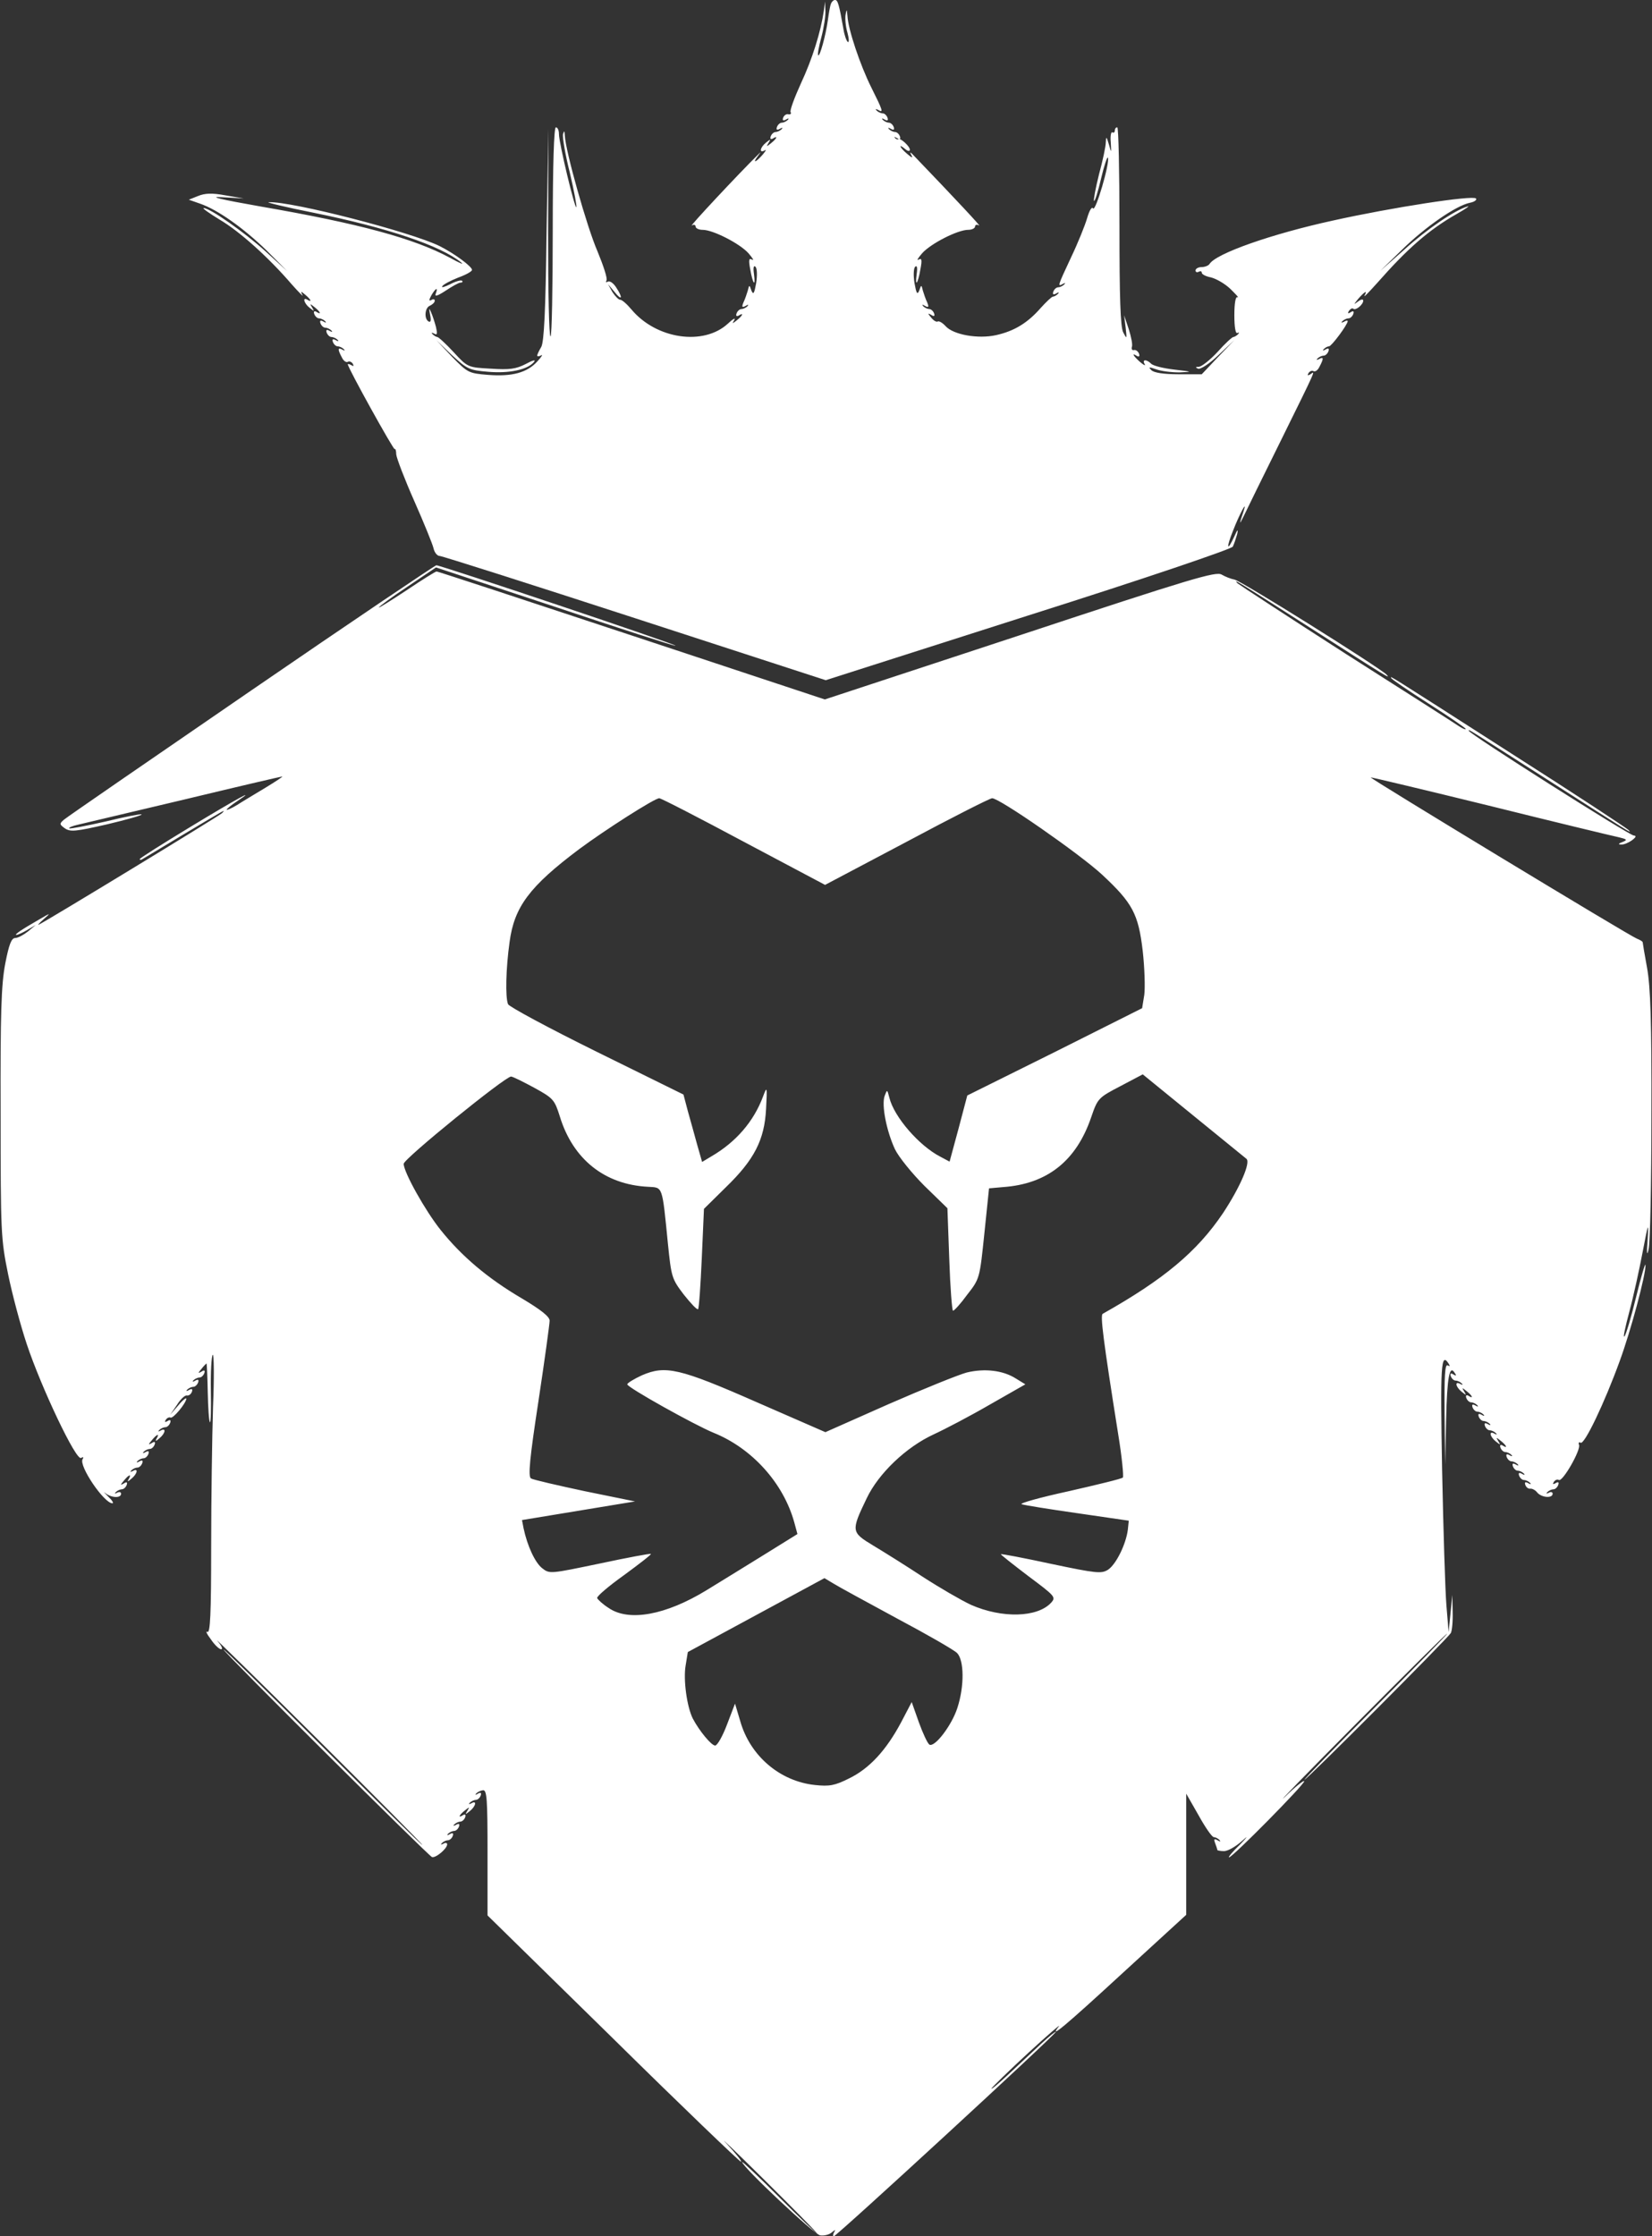 <?xml version="1.0" standalone="no"?>
<!DOCTYPE svg PUBLIC "-//W3C//DTD SVG 20010904//EN"
 "http://www.w3.org/TR/2001/REC-SVG-20010904/DTD/svg10.dtd">
<svg version="1.0" xmlns="http://www.w3.org/2000/svg"
 width="532pt" height="720pt" viewBox="0 0 532 720"
 preserveAspectRatio="xMidYMid meet">
<rect x="0" y="0" width="532" height="720" fill="#333333" stroke="none"/>
<g transform="translate(0,720) scale(0.1,-0.1)"
fill="#ffffff" stroke="none">
<path d="M2676 7188 c-3 -7 -7 -31 -10 -53 -7 -50 -26 -118 -31 -113 -3 2 2
28 10 58 8 30 14 69 13 85 l-1 30 -4 -30 c-10 -68 -37 -155 -74 -234 -21 -46
-36 -87 -33 -92 3 -5 0 -8 -7 -7 -6 2 -14 -3 -17 -11 -3 -9 0 -11 9 -6 8 5 11
4 6 -1 -5 -5 -14 -9 -19 -9 -6 0 -13 -6 -16 -14 -3 -9 0 -11 9 -6 8 5 11 4 6
-1 -5 -5 -14 -9 -19 -9 -6 0 -13 -6 -16 -14 -3 -8 0 -11 7 -7 17 11 13 0 -6
-15 -15 -12 -16 -12 -8 1 8 13 7 13 -8 1 -20 -16 -23 -36 -4 -25 6 4 3 -2 -7
-14 -23 -26 -34 -29 -15 -4 11 15 11 15 -2 2 -58 -57 -222 -232 -211 -226 6 4
12 2 12 -3 0 -6 10 -11 23 -11 33 0 119 -44 147 -75 14 -16 19 -25 12 -21 -10
6 -12 0 -6 -31 8 -47 18 -60 12 -15 -3 20 -1 29 5 23 5 -5 6 -28 2 -53 -6 -33
-9 -38 -15 -24 -7 20 -7 20 -12 0 -3 -10 -9 -28 -14 -38 -6 -15 -4 -17 7 -11
8 5 11 5 6 -1 -5 -5 -14 -9 -19 -9 -6 0 -13 -6 -16 -14 -3 -8 0 -11 7 -7 17
11 13 0 -6 -15 -15 -12 -16 -12 -8 1 4 8 -5 3 -21 -12 -78 -72 -230 -50 -310
45 -15 18 -31 32 -37 32 -5 0 -16 11 -25 25 l-14 25 21 -25 c24 -30 28 -20 5
15 -9 14 -21 22 -27 18 -5 -3 -7 -2 -4 4 4 6 -10 48 -29 94 -34 78 -103 323
-105 372 -1 16 -2 18 -6 5 -2 -9 7 -65 22 -124 14 -59 23 -109 21 -111 -5 -6
-56 207 -56 235 0 12 -4 22 -10 22 -6 0 -10 -118 -10 -334 0 -184 -3 -337 -7
-339 -5 -3 -8 146 -8 331 l1 337 -6 -340 c-3 -245 -8 -346 -17 -362 -7 -12
-13 -24 -13 -28 0 -3 6 -3 13 1 6 4 1 -5 -12 -19 -33 -37 -82 -50 -159 -44
-63 5 -66 7 -116 58 l-51 54 51 -49 c49 -45 56 -48 116 -53 68 -6 128 7 148
32 6 8 -5 5 -27 -7 -31 -16 -52 -19 -112 -15 -74 4 -75 4 -120 53 -25 27 -49
49 -53 49 -3 0 -10 4 -15 9 -5 5 -3 6 5 2 10 -6 11 -1 6 21 -4 15 -11 37 -16
48 -6 15 -7 13 -3 -8 4 -19 2 -26 -5 -22 -15 9 -12 45 5 51 8 4 15 10 15 16 0
5 -5 6 -11 2 -8 -4 -8 0 0 15 14 24 23 28 14 5 -4 -10 6 -7 32 10 21 14 42 26
48 26 6 0 8 3 5 6 -4 3 -21 -2 -38 -11 -18 -9 -29 -12 -26 -7 3 6 26 18 51 28
25 9 45 20 45 25 0 11 -57 53 -105 77 -92 45 -474 144 -550 141 -11 0 54 -16
145 -34 237 -48 409 -106 475 -160 11 -9 -5 -2 -36 15 -115 62 -291 110 -609
165 -131 23 -172 33 -125 30 l70 -4 -59 10 c-43 8 -66 7 -88 -2 l-30 -12 37
-13 c55 -19 138 -77 213 -150 l67 -67 -69 63 c-70 63 -180 140 -200 140 -6 0
17 -16 51 -37 65 -38 159 -123 232 -208 24 -27 40 -43 35 -35 -7 13 -5 13 9 1
18 -15 23 -26 7 -16 -17 10 -11 -12 7 -26 15 -12 16 -12 8 1 -8 13 -7 13 8 1
19 -15 23 -26 6 -15 -7 4 -10 1 -7 -7 3 -8 10 -14 15 -14 6 0 15 -4 20 -9 5
-5 2 -6 -6 -1 -9 5 -12 3 -9 -6 3 -8 10 -14 15 -14 6 0 15 -4 20 -9 5 -5 2 -6
-6 -1 -9 5 -12 3 -9 -6 3 -8 10 -14 15 -14 6 0 15 -4 20 -9 5 -5 2 -6 -6 -1
-9 5 -12 3 -9 -6 3 -8 10 -14 15 -14 6 0 15 -4 20 -9 5 -5 3 -6 -4 -2 -16 9
-16 1 -2 -25 5 -11 14 -17 19 -14 5 3 12 0 16 -6 4 -8 3 -9 -4 -5 -7 4 -12 5
-12 3 0 -11 147 -276 151 -273 2 3 5 -5 5 -17 1 -12 27 -80 58 -150 31 -70 59
-139 62 -152 3 -14 12 -25 20 -25 7 0 290 -90 628 -200 l615 -200 651 208
c385 122 655 214 660 222 4 8 10 26 14 40 4 18 1 16 -9 -7 -24 -52 -27 -38 -4
19 21 54 47 102 34 63 -15 -45 -15 -48 1 -15 9 19 62 127 118 240 121 245 111
225 96 215 -9 -5 -11 -4 -6 4 4 6 11 9 16 6 5 -3 14 3 19 14 14 26 14 34 -1
25 -8 -4 -10 -3 -5 2 5 5 14 9 20 9 5 0 12 6 15 14 3 9 0 11 -9 6 -8 -5 -11
-4 -6 1 5 5 12 9 17 9 8 0 60 70 60 81 0 3 -6 2 -12 -2 -8 -4 -10 -3 -5 2 5 5
14 9 20 9 5 0 12 6 15 14 3 9 0 11 -8 6 -9 -6 -11 -4 -6 4 5 7 11 10 14 7 7
-7 32 13 32 26 0 6 -8 4 -17 -3 -15 -11 -14 -10 1 9 21 24 31 29 20 10 -3 -7
15 12 42 42 96 109 165 170 255 221 30 17 45 28 34 24 -42 -13 -130 -73 -203
-139 l-77 -68 69 67 c75 74 175 143 219 152 16 3 24 10 20 14 -11 11 -271 -29
-460 -71 -197 -43 -377 -106 -398 -140 -3 -5 -15 -10 -26 -10 -10 0 -19 -5
-19 -11 0 -5 5 -7 10 -4 6 3 10 2 10 -3 0 -5 13 -12 29 -15 17 -4 45 -20 63
-37 18 -18 29 -29 23 -27 -6 3 -10 -19 -10 -58 0 -39 4 -61 10 -57 6 3 6 1 2
-4 -5 -5 -12 -9 -15 -9 -4 0 -27 -21 -51 -48 -24 -26 -51 -47 -60 -48 -12 0
-12 -2 -3 -6 8 -3 37 16 65 43 l52 49 -53 -55 -52 -55 -75 0 c-48 0 -79 5 -87
13 -11 11 -8 11 15 3 16 -6 49 -10 75 -10 44 2 43 2 -16 9 -35 4 -68 12 -75
19 -15 15 -30 14 -21 -1 4 -7 -2 -4 -14 6 -23 20 -29 32 -11 20 7 -4 10 -1 7
7 -3 8 -10 13 -16 12 -6 -2 -9 3 -7 10 3 6 -2 32 -10 57 l-15 45 5 -40 c4 -37
4 -38 -8 -15 -9 18 -12 111 -12 342 0 175 -3 318 -7 318 -5 0 -8 -5 -8 -11 0
-5 -4 -8 -8 -5 -4 2 -7 -12 -5 -32 2 -36 2 -36 -6 -7 -8 26 -9 27 -10 7 0 -13
-10 -60 -22 -104 -11 -44 -18 -82 -16 -85 3 -2 13 30 23 73 10 42 20 72 22 66
6 -18 -40 -175 -48 -163 -4 7 -12 -7 -19 -31 -7 -24 -30 -81 -52 -127 -44 -94
-44 -95 -26 -85 7 4 9 3 4 -2 -5 -5 -14 -9 -19 -9 -6 0 -13 -6 -16 -14 -3 -9
0 -11 9 -6 8 5 11 4 6 -1 -5 -5 -12 -9 -16 -9 -4 0 -22 -17 -40 -37 -42 -48
-85 -74 -143 -87 -58 -13 -138 1 -163 29 -10 11 -21 17 -25 15 -4 -3 -14 3
-21 12 -12 14 -12 16 0 9 9 -6 12 -4 9 5 -3 8 -10 14 -16 14 -5 0 -14 4 -19 9
-5 6 -2 6 6 1 11 -6 13 -4 7 11 -5 10 -11 28 -14 38 -5 20 -5 20 -12 0 -6 -14
-9 -9 -15 24 -4 25 -3 48 2 53 6 6 8 -3 5 -23 -6 -45 4 -32 12 15 6 31 4 37
-6 31 -7 -4 -2 5 12 21 28 31 114 75 148 75 12 0 22 5 22 11 0 5 6 7 13 3 9
-6 -70 79 -216 231 -7 6 -7 5 -2 -5 6 -10 1 -8 -13 4 -25 21 -31 36 -7 16 8
-7 15 -8 15 -2 0 11 -31 39 -37 34 -3 -2 -8 0 -11 4 -4 4 -1 4 7 -1 9 -5 12
-3 9 6 -3 8 -10 14 -16 14 -5 0 -14 4 -19 9 -5 5 -2 6 6 1 9 -5 12 -3 9 6 -3
8 -10 14 -16 14 -5 0 -14 4 -19 9 -5 5 -2 6 6 1 9 -5 12 -3 9 6 -3 8 -10 14
-15 14 -6 0 -15 4 -20 9 -5 5 -3 6 5 2 18 -11 15 -2 -22 72 -36 72 -75 188
-77 231 -2 22 -2 23 -6 4 -2 -12 0 -38 6 -58 5 -19 6 -33 1 -30 -4 3 -11 22
-14 42 -14 79 -18 93 -27 93 -5 0 -11 -6 -13 -12z"/>
<path d="M809 4977 c-322 -221 -594 -408 -603 -416 -15 -13 -15 -15 3 -28 18
-12 35 -10 136 13 63 15 113 29 111 32 -3 2 -55 -8 -116 -23 -62 -14 -114 -24
-117 -22 -2 3 11 8 29 12 18 4 172 41 342 81 170 41 312 74 315 74 3 0 -21
-16 -54 -36 -33 -20 -75 -45 -92 -56 -18 -11 -33 -17 -33 -15 0 3 15 15 33 27
69 46 4 11 -151 -83 -89 -54 -162 -100 -162 -103 0 -3 3 -3 7 -1 5 3 62 37
128 77 144 86 143 86 130 72 -9 -9 -563 -346 -590 -359 -5 -3 1 5 15 17 25 22
24 22 -15 -1 -54 -31 -81 -49 -72 -49 4 0 20 7 35 16 l27 16 -25 -21 c-14 -11
-32 -21 -41 -21 -12 0 -20 -20 -32 -82 -13 -67 -16 -161 -15 -483 0 -385 1
-404 24 -517 13 -64 40 -165 60 -225 47 -141 159 -377 175 -367 8 4 9 3 5 -4
-13 -21 69 -142 96 -142 5 0 -1 10 -14 22 -13 13 -17 17 -8 10 20 -15 50 -16
50 -1 0 5 -6 7 -13 3 -7 -4 -9 -3 -4 2 5 5 14 9 19 9 6 0 13 6 16 14 3 9 0 11
-9 5 -12 -7 -12 -5 0 9 16 20 26 23 15 4 -5 -8 -2 -8 9 2 20 16 23 36 5 25 -8
-4 -10 -3 -5 2 5 5 14 9 20 9 5 0 12 6 15 14 3 9 0 11 -9 6 -8 -5 -11 -4 -6 1
5 5 14 9 20 9 5 0 12 6 15 14 3 9 0 11 -9 6 -8 -5 -11 -4 -6 1 5 5 14 9 20 9
5 0 12 6 15 14 3 9 0 11 -9 5 -12 -7 -12 -5 0 9 16 20 26 23 15 5 -5 -9 -2 -9
9 1 20 16 23 36 4 25 -7 -4 -9 -3 -4 2 5 5 14 9 20 9 5 0 12 6 15 14 3 9 0 11
-8 6 -9 -5 -11 -4 -6 4 4 6 11 9 15 7 8 -5 51 47 51 61 0 4 -12 -5 -26 -22
l-26 -30 22 32 c11 18 26 32 32 30 6 -1 13 4 16 12 3 9 0 11 -9 6 -8 -5 -11
-4 -6 1 5 5 14 9 20 9 5 0 12 6 15 14 3 9 0 11 -9 6 -8 -5 -11 -4 -6 1 5 5 14
9 20 9 5 0 12 6 15 14 3 9 0 11 -9 5 -12 -7 -12 -5 0 9 7 9 15 17 16 17 1 0 3
-41 4 -92 1 -51 4 -95 7 -97 3 -3 4 43 3 102 -1 59 2 111 6 115 4 4 5 -72 1
-168 -3 -96 -6 -300 -6 -453 0 -213 -3 -276 -12 -271 -7 4 -2 -7 11 -24 12
-18 27 -32 33 -32 7 0 1 12 -12 27 -14 16 130 -125 318 -312 188 -187 342
-342 342 -345 0 -3 -144 139 -320 315 -176 176 -320 317 -320 314 0 -8 659
-663 671 -668 12 -4 49 27 49 41 0 5 -6 6 -12 2 -8 -4 -10 -3 -5 2 5 5 14 9
19 9 6 0 13 6 16 14 3 9 0 11 -9 6 -8 -5 -11 -4 -6 1 5 5 14 9 19 9 6 0 13 6
16 14 3 9 0 11 -9 6 -8 -5 -11 -4 -6 1 5 5 14 9 19 9 6 0 13 6 16 14 3 8 0 11
-7 7 -17 -11 -13 0 6 15 15 12 16 12 8 -1 -8 -13 -7 -13 8 -1 20 16 23 36 5
25 -8 -4 -10 -3 -5 2 5 5 14 9 19 9 6 0 13 6 16 14 3 9 0 11 -9 6 -8 -5 -10
-4 -6 0 4 5 14 10 22 11 13 2 15 -28 15 -200 l0 -203 404 -396 c222 -219 408
-397 412 -397 5 0 -16 26 -46 58 -30 31 23 -19 118 -113 94 -93 172 -172 172
-175 0 -2 -54 49 -120 115 -66 66 -120 117 -120 114 0 -15 232 -233 251 -236
12 -2 29 2 37 9 12 10 14 10 8 1 -4 -7 -4 -13 -1 -13 9 0 715 650 715 658 0 3
-21 -14 -47 -38 -27 -25 -75 -70 -107 -100 -32 -30 -56 -50 -53 -44 4 6 57 58
119 115 62 57 106 95 98 85 -35 -45 19 0 208 174 l202 185 0 195 0 195 40 -70
c21 -38 43 -70 49 -70 5 0 13 -4 18 -9 5 -6 2 -6 -6 -1 -11 6 -13 4 -8 -9 4
-10 7 -20 7 -22 0 -2 10 -4 22 -4 12 0 38 15 58 33 21 19 18 14 -6 -11 -24
-23 -40 -42 -36 -42 11 0 242 234 242 245 0 5 -28 -17 -62 -50 -35 -33 67 72
227 233 159 160 292 292 295 292 3 0 -101 -106 -230 -235 -129 -129 -232 -235
-229 -235 7 0 459 453 471 472 4 7 7 38 6 68 l-1 55 -6 -60 -6 -60 -7 85 c-4
47 -10 244 -14 438 -6 339 -4 382 22 340 4 -7 3 -8 -4 -4 -9 5 -11 -35 -10
-156 l2 -163 3 145 c3 137 11 178 28 149 6 -8 4 -10 -5 -4 -8 5 -11 3 -8 -6 3
-8 10 -14 15 -14 6 0 15 -4 20 -9 5 -5 3 -6 -4 -2 -19 11 -16 -9 4 -25 15 -12
16 -12 8 1 -8 13 -7 13 8 1 19 -15 23 -26 6 -15 -7 4 -10 1 -7 -7 3 -8 10 -14
15 -14 6 0 15 -4 20 -9 5 -5 2 -6 -6 -1 -9 5 -12 3 -9 -6 3 -8 10 -14 15 -14
6 0 15 -4 20 -9 5 -5 2 -6 -6 -1 -9 5 -12 3 -9 -6 3 -8 10 -14 15 -14 6 0 15
-4 20 -9 5 -5 2 -6 -6 -1 -9 5 -12 3 -9 -6 3 -8 10 -14 15 -14 6 0 15 -4 20
-9 5 -5 3 -6 -4 -2 -19 11 -16 -9 4 -25 15 -12 16 -12 8 1 -8 13 -7 13 8 1 19
-15 23 -26 6 -15 -7 4 -10 1 -7 -7 3 -8 10 -14 15 -14 6 0 15 -4 20 -9 5 -5 2
-6 -6 -1 -9 5 -12 3 -9 -6 3 -8 10 -14 15 -14 6 0 15 -4 20 -9 5 -5 2 -6 -6
-1 -9 5 -12 3 -9 -6 3 -8 10 -14 15 -14 6 0 15 -4 20 -9 5 -5 2 -6 -6 -1 -9 5
-12 3 -9 -6 3 -8 10 -14 15 -14 6 0 15 -4 20 -9 5 -5 2 -6 -6 -1 -9 5 -12 3
-9 -6 3 -8 10 -13 16 -12 5 1 16 -4 22 -12 14 -17 50 -20 50 -4 0 5 -6 7 -12
3 -8 -4 -10 -3 -5 2 5 5 14 9 20 9 5 0 12 6 15 14 3 9 0 11 -8 6 -9 -5 -11 -4
-6 4 4 6 11 9 16 6 12 -7 71 96 65 113 -3 7 0 10 5 7 12 -8 77 128 126 263 36
98 84 278 83 309 0 10 -14 -36 -30 -102 -16 -66 -33 -123 -38 -128 -5 -5 3 31
16 80 13 48 32 135 43 193 18 93 19 98 16 40 -4 -47 -2 -56 3 -32 5 18 9 212
9 430 1 303 -3 416 -14 476 -8 43 -14 80 -14 82 0 3 -9 8 -19 12 -22 8 -860
516 -857 519 1 1 173 -40 381 -91 209 -52 396 -97 415 -101 30 -7 32 -9 15
-16 -14 -5 -15 -8 -4 -8 8 -1 24 6 35 14 13 10 14 14 5 15 -14 0 -531 328
-531 337 0 5 -18 16 245 -152 278 -178 282 -181 270 -168 -5 6 -174 117 -375
245 -427 274 -390 250 -390 245 0 -3 54 -40 120 -82 66 -42 120 -79 120 -82 0
-3 -10 1 -22 9 -13 9 -176 113 -363 232 -187 120 -344 223 -350 228 -15 16 -4
9 240 -147 245 -157 255 -163 240 -147 -23 23 -471 304 -490 306 -11 2 -29 9
-41 16 -18 11 -96 -12 -649 -195 l-629 -207 -622 206 c-341 113 -624 206 -628
206 -4 0 -47 -27 -96 -60 -50 -33 -90 -58 -90 -56 0 3 41 33 92 67 l92 62 381
-126 c209 -70 385 -127 390 -126 13 1 -756 259 -770 259 -5 -1 -274 -182 -596
-403z m1586 -487 l262 -139 263 139 c144 77 268 140 275 140 24 0 280 -178
353 -245 99 -92 118 -127 132 -247 6 -54 8 -117 5 -141 l-7 -43 -281 -141
-282 -140 -28 -106 -29 -107 -30 16 c-68 35 -149 128 -164 190 -7 27 -7 27
-15 6 -11 -29 6 -114 33 -172 12 -25 55 -78 95 -118 l74 -72 6 -165 c3 -91 9
-165 12 -165 4 0 25 23 46 52 40 51 40 52 55 197 l15 145 45 4 c142 10 236 84
284 225 21 61 23 63 94 100 l72 38 162 -132 c90 -73 167 -136 172 -140 14 -12
-21 -92 -75 -174 -84 -125 -191 -214 -388 -325 -8 -5 1 -80 50 -388 12 -73 18
-136 15 -139 -3 -4 -82 -23 -174 -44 -92 -20 -160 -39 -152 -42 8 -3 89 -16
180 -29 l165 -24 -3 -29 c-6 -47 -38 -112 -64 -129 -21 -13 -36 -12 -183 19
-88 19 -161 33 -162 31 -1 -1 38 -32 88 -70 87 -65 90 -68 74 -86 -44 -48
-158 -51 -258 -7 -32 15 -101 55 -155 90 -53 35 -125 80 -160 101 -71 43 -72
46 -21 152 38 80 127 165 216 206 37 17 119 60 181 96 l114 65 -31 19 c-41 26
-100 33 -158 19 -26 -7 -140 -53 -252 -102 l-203 -90 -220 96 c-250 110 -295
120 -371 87 -26 -12 -47 -25 -47 -29 0 -10 217 -131 278 -156 124 -50 225
-162 260 -289 l10 -37 -116 -72 c-65 -40 -144 -89 -177 -109 -131 -80 -250
-102 -315 -57 -19 12 -35 27 -37 32 -1 6 38 39 87 74 49 36 88 66 86 68 -1 2
-76 -12 -165 -31 -159 -33 -161 -34 -185 -15 -23 18 -48 72 -60 129 l-5 26
182 30 182 30 -162 33 c-89 19 -167 37 -173 41 -10 6 -4 66 24 249 20 132 36
249 36 259 0 13 -28 35 -90 72 -109 64 -193 135 -261 220 -49 61 -119 186
-119 213 0 16 328 282 346 281 7 -1 41 -18 76 -37 60 -33 64 -38 81 -92 42
-137 144 -219 284 -226 48 -3 45 7 64 -184 11 -106 12 -112 51 -163 23 -29 43
-50 46 -47 3 2 8 76 12 164 l7 159 70 69 c92 89 125 153 130 253 4 73 3 74
-10 39 -30 -80 -87 -146 -166 -192 l-30 -18 -16 56 c-8 30 -22 79 -30 108
l-14 53 -280 138 c-154 76 -282 145 -285 153 -9 23 -7 114 5 200 15 113 64
179 224 299 82 61 243 164 258 164 6 0 128 -63 272 -140z m494 -2501 c96 -51
183 -101 193 -111 23 -23 24 -107 1 -177 -18 -56 -73 -128 -90 -118 -6 4 -21
36 -34 72 l-23 65 -34 -65 c-48 -90 -102 -149 -168 -181 -46 -23 -63 -26 -110
-21 -112 12 -208 93 -240 205 l-17 57 -26 -68 c-14 -37 -31 -67 -38 -67 -12 0
-51 47 -72 87 -19 38 -31 125 -23 171 l7 43 220 119 220 119 30 -18 c16 -10
108 -60 204 -112z"/>
</g>
</svg>
